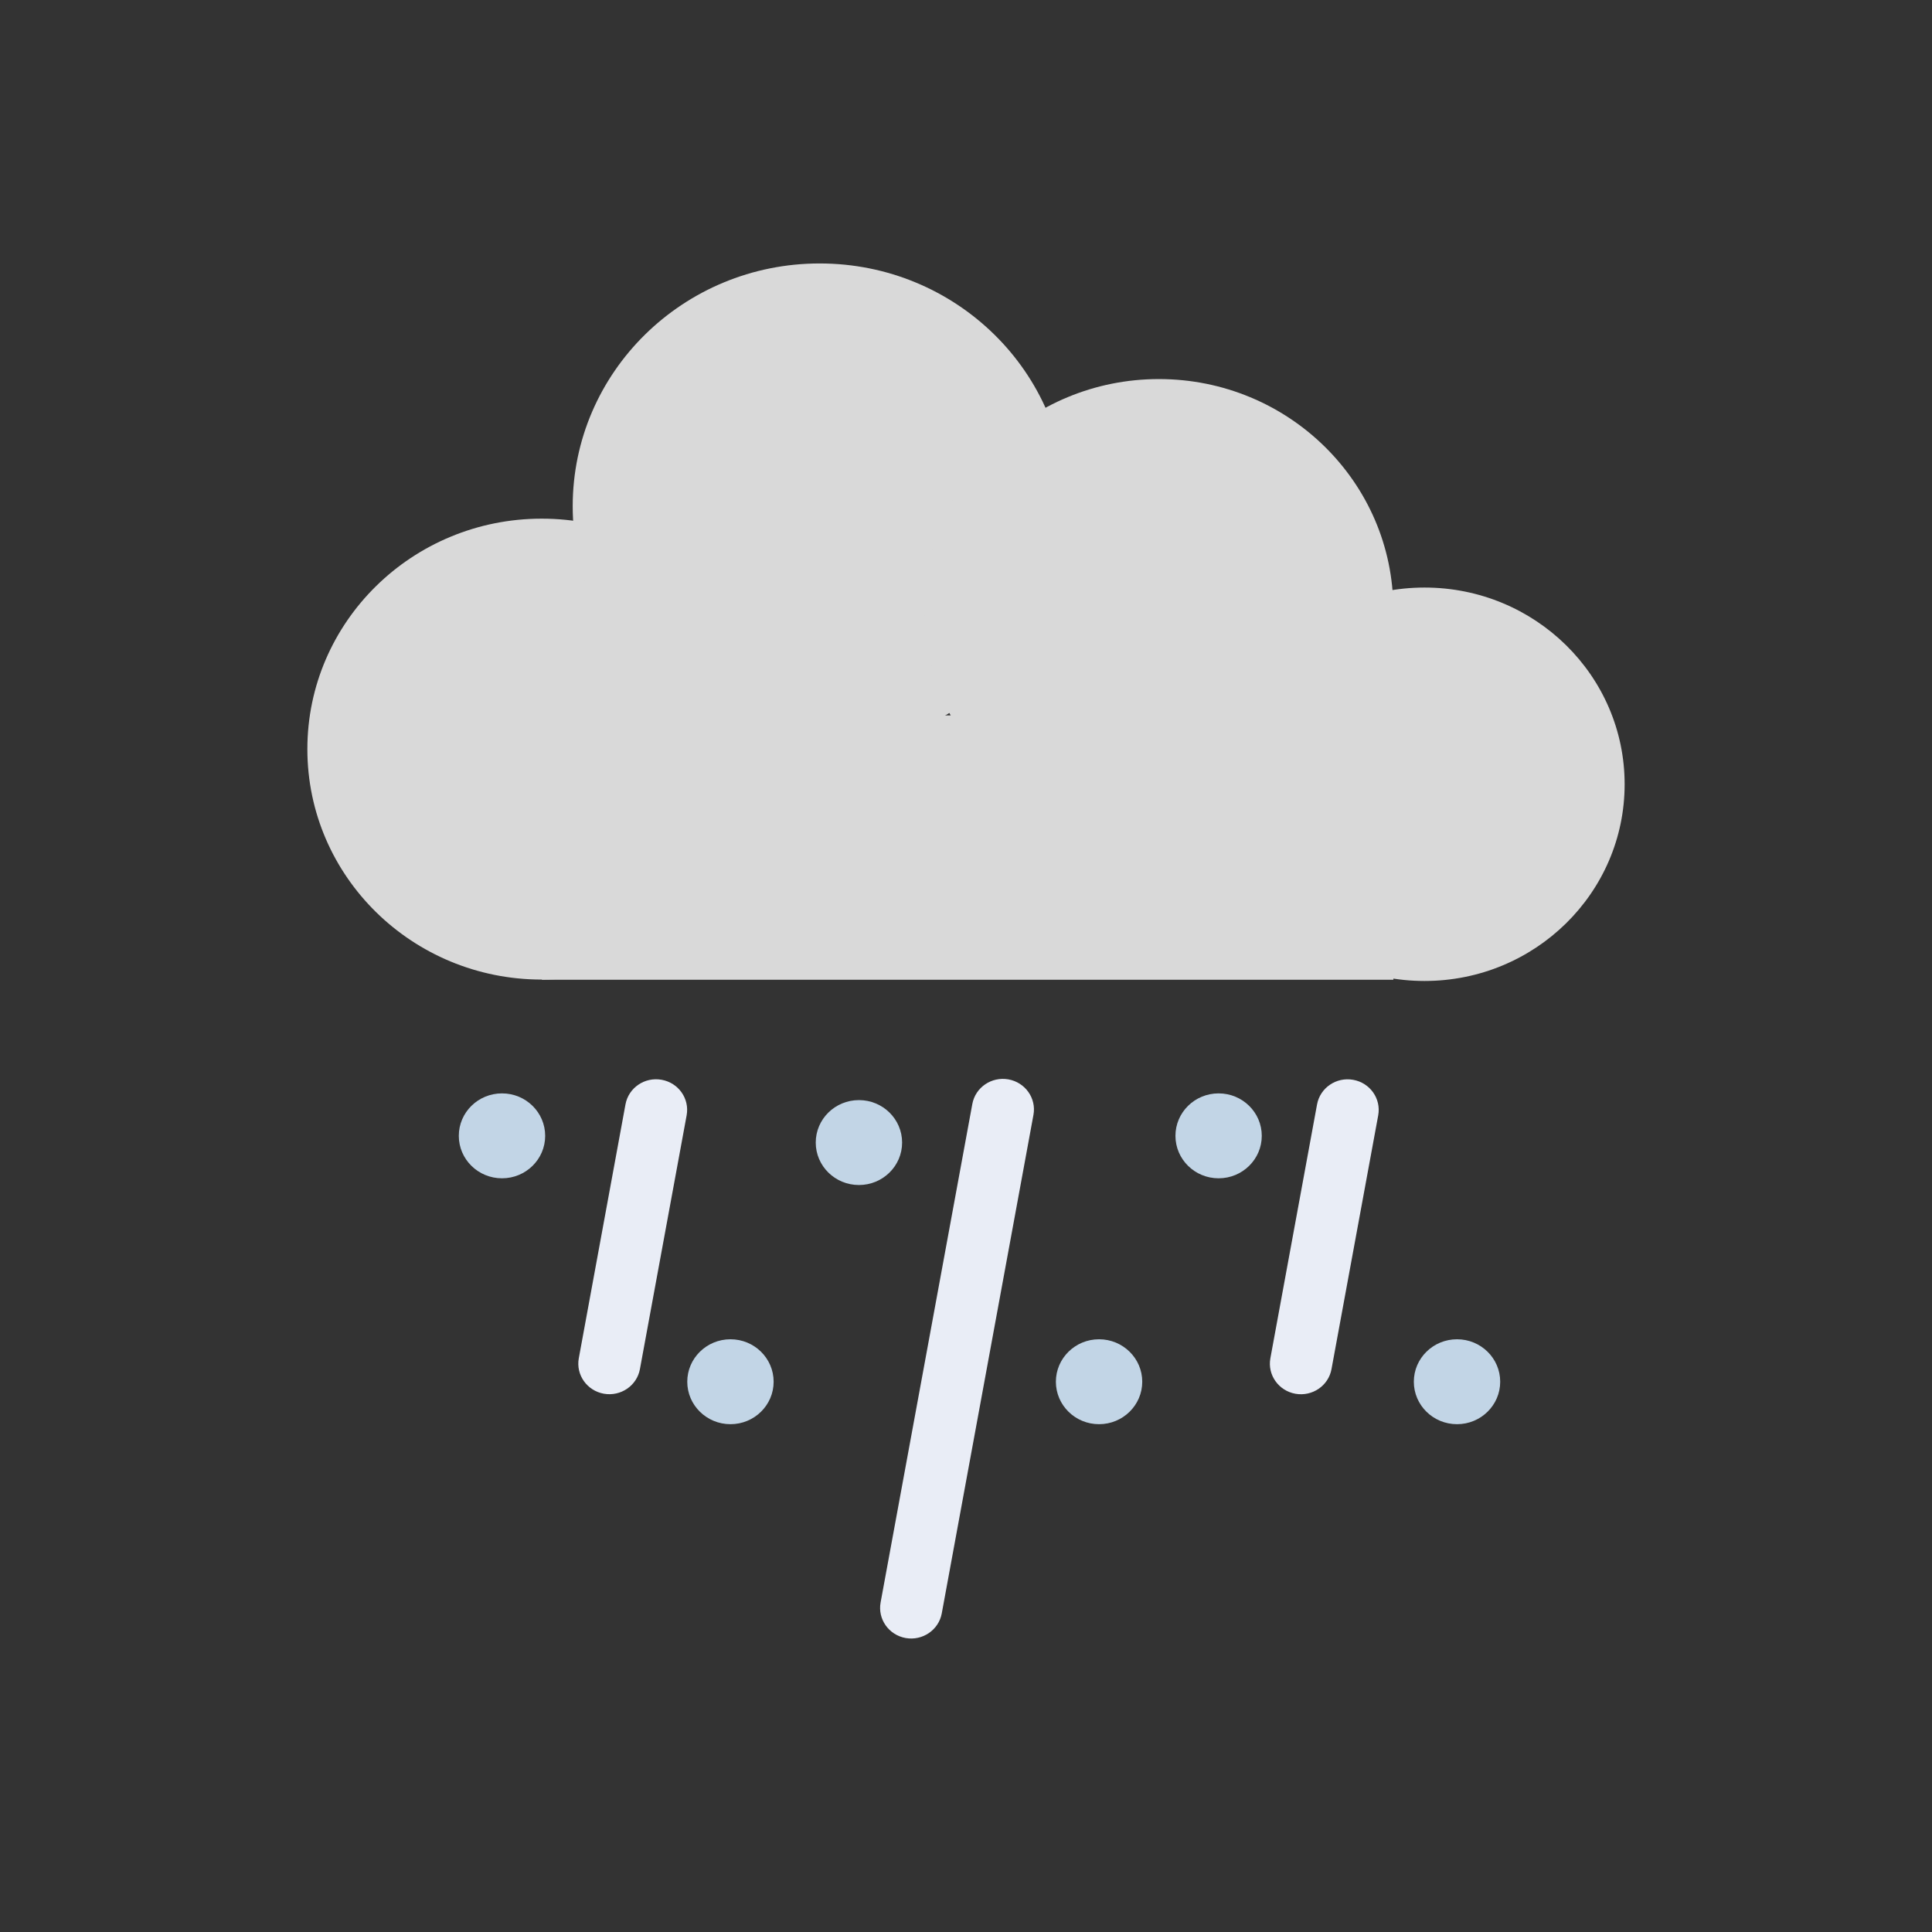 <svg width="44" height="44" viewBox="0 0 44 44" fill="none" xmlns="http://www.w3.org/2000/svg">
<rect x="0" y="0" width="44" height="44" fill="#333333" stroke="none"/>
<path d="M11.433 26.835C11.976 26.835 12.416 26.402 12.416 25.868C12.416 25.334 11.976 24.901 11.433 24.901C10.889 24.901 10.449 25.334 10.449 25.868C10.449 26.402 10.889 26.835 11.433 26.835Z" fill="#C2D5E6"/>
<path d="M16.636 32.435C17.179 32.435 17.619 32.002 17.619 31.468C17.619 30.934 17.179 30.501 16.636 30.501C16.093 30.501 15.652 30.934 15.652 31.468C15.652 32.002 16.093 32.435 16.636 32.435Z" fill="#C2D5E6"/>
<path d="M19.562 26.988C20.105 26.988 20.545 26.555 20.545 26.021C20.545 25.487 20.105 25.054 19.562 25.054C19.018 25.054 18.578 25.487 18.578 26.021C18.578 26.555 19.018 26.988 19.562 26.988Z" fill="#C2D5E6"/>
<path d="M27.753 26.835C28.296 26.835 28.736 26.402 28.736 25.868C28.736 25.334 28.296 24.901 27.753 24.901C27.21 24.901 26.77 25.334 26.77 25.868C26.77 26.402 27.21 26.835 27.753 26.835Z" fill="#C2D5E6"/>
<path d="M25.03 32.435C25.573 32.435 26.014 32.002 26.014 31.468C26.014 30.934 25.573 30.501 25.03 30.501C24.487 30.501 24.047 30.934 24.047 31.468C24.047 32.002 24.487 32.435 25.03 32.435Z" fill="#C2D5E6"/>
<path d="M33.183 32.435C33.726 32.435 34.166 32.002 34.166 31.468C34.166 30.934 33.726 30.501 33.183 30.501C32.639 30.501 32.199 30.934 32.199 31.468C32.199 32.002 32.639 32.435 33.183 32.435Z" fill="#C2D5E6"/>
<path d="M15.638 25.399C15.707 25.021 15.452 24.659 15.067 24.591C14.683 24.522 14.315 24.773 14.245 25.151L13.182 30.932C13.112 31.311 13.368 31.672 13.752 31.741C14.137 31.809 14.505 31.558 14.574 31.18L15.638 25.399Z" fill="#E9EDF6"/>
<path d="M23.536 25.391C23.606 25.013 23.35 24.651 22.966 24.582C22.581 24.514 22.213 24.765 22.144 25.143L20.055 36.496C19.986 36.874 20.241 37.236 20.626 37.305C21.01 37.373 21.378 37.122 21.448 36.744L23.536 25.391Z" fill="#E9EDF6"/>
<path d="M31.388 25.4C31.457 25.022 31.202 24.66 30.817 24.592C30.433 24.523 30.065 24.774 29.995 25.152L28.932 30.933C28.862 31.311 29.118 31.673 29.502 31.742C29.887 31.81 30.255 31.559 30.324 31.181L31.388 25.4Z" fill="#E9EDF6"/>
<path d="M12.338 22.309C15.287 22.309 17.677 19.96 17.677 17.061C17.677 14.162 15.287 11.812 12.338 11.812C9.39 11.812 7 14.162 7 17.061C7 19.96 9.39 22.309 12.338 22.309Z" fill="#D9D9D9"/>
<path d="M18.668 17.061C21.775 17.061 24.293 14.585 24.293 11.53C24.293 8.476 21.775 6 18.668 6C15.561 6 13.043 8.476 13.043 11.53C13.043 14.585 15.561 17.061 18.668 17.061Z" fill="#D9D9D9"/>
<path d="M26.393 19.131C29.341 19.131 31.732 16.781 31.732 13.882C31.732 10.983 29.341 8.633 26.393 8.633C23.445 8.633 21.055 10.983 21.055 13.882C21.055 16.781 23.445 19.131 26.393 19.131Z" fill="#D9D9D9"/>
<path d="M32.443 22.341C34.96 22.341 37 20.335 37 17.861C37 15.387 34.96 13.381 32.443 13.381C29.927 13.381 27.887 15.387 27.887 17.861C27.887 20.335 29.927 22.341 32.443 22.341Z" fill="#D9D9D9"/>
<path d="M31.734 16.293H12.34V22.313H31.734V16.293Z" fill="#D9D9D9"/>
</svg>
